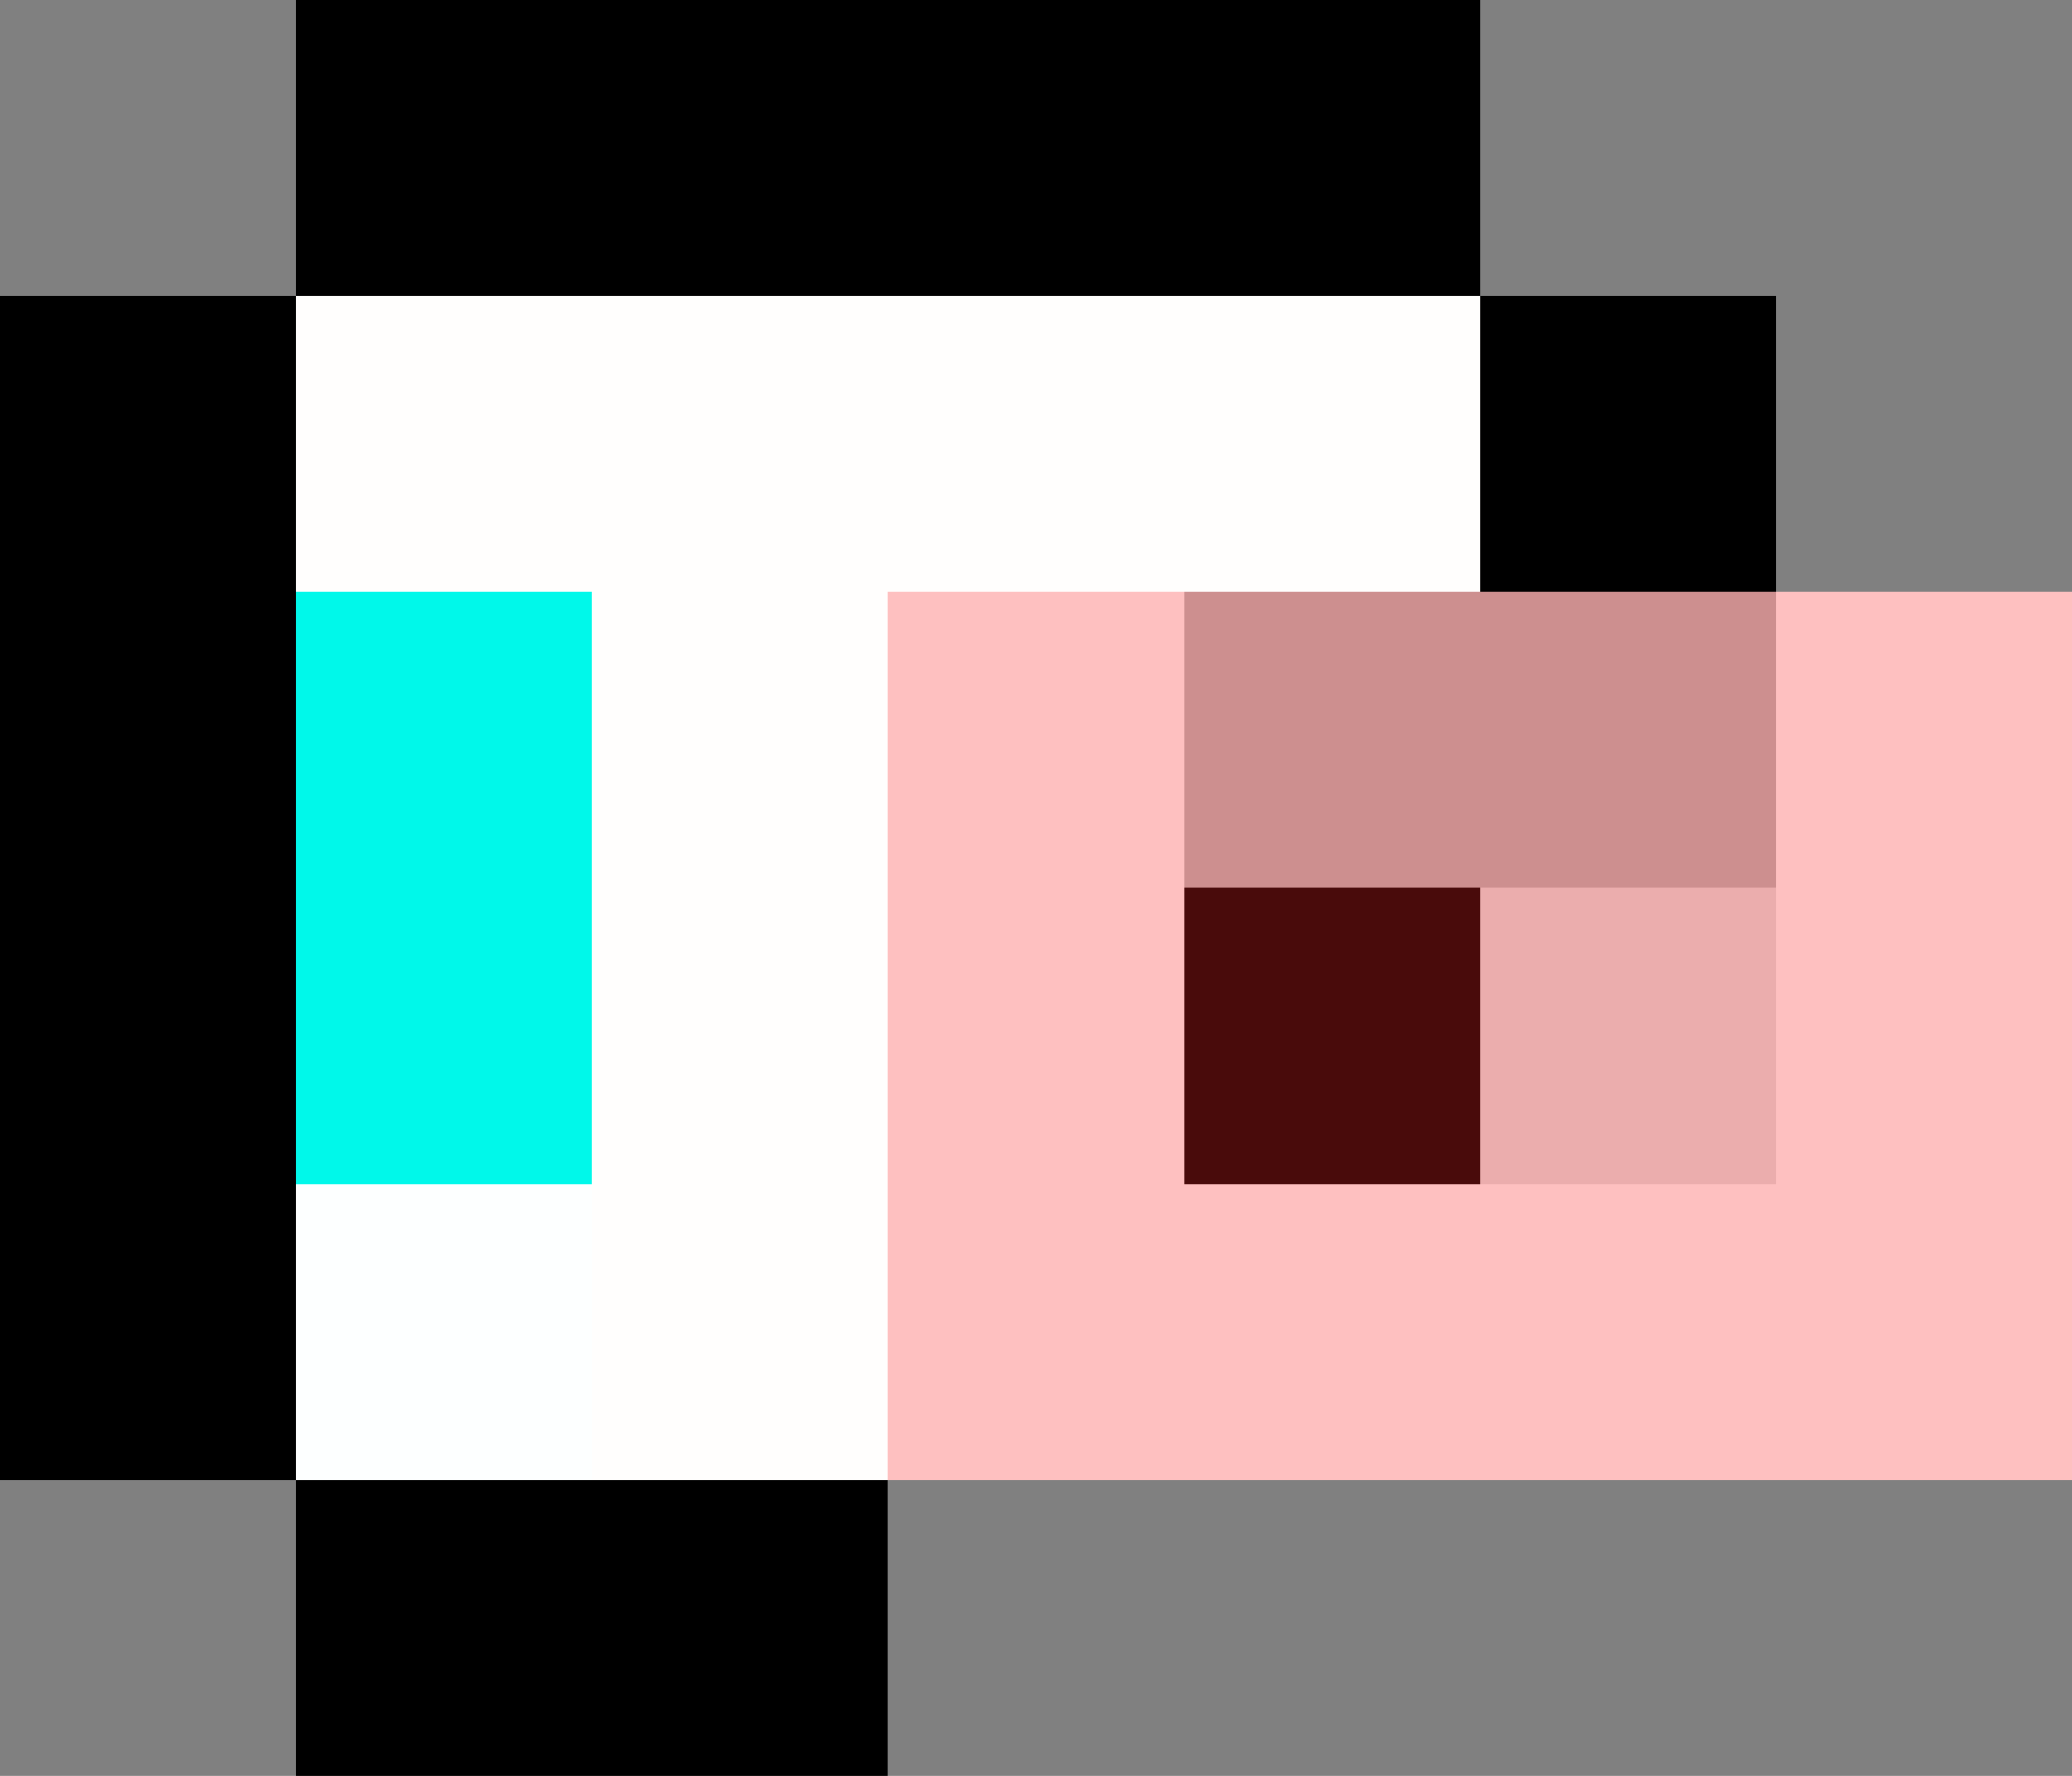 <svg xmlns="http://www.w3.org/2000/svg" viewBox="0 -0.5 7 6" shape-rendering="crispEdges"><rect x="0" y="-0.5" width="7" height="6" fill="#808080" stroke="none"/><path stroke="#000" d="M1 0h4M0 1h1m4 0h1M0 2h1M0 3h1M0 4h1m0 1h2"/><path stroke="#fffefd" d="M1 1h4M2 2h1M2 3h1M2 4h1"/><path stroke="#00f8ea" d="M1 2h1M1 3h1"/><path stroke="#fec0c0" d="M3 2h1m2 0h1M3 3h1m2 0h1M3 4h4"/><path stroke="#cd8f8f" d="M4 2h2"/><path stroke="#490b0b" d="M4 3h1"/><path stroke="#ebadad" d="M5 3h1"/><path stroke="#fdffff" d="M1 4h1"/></svg>